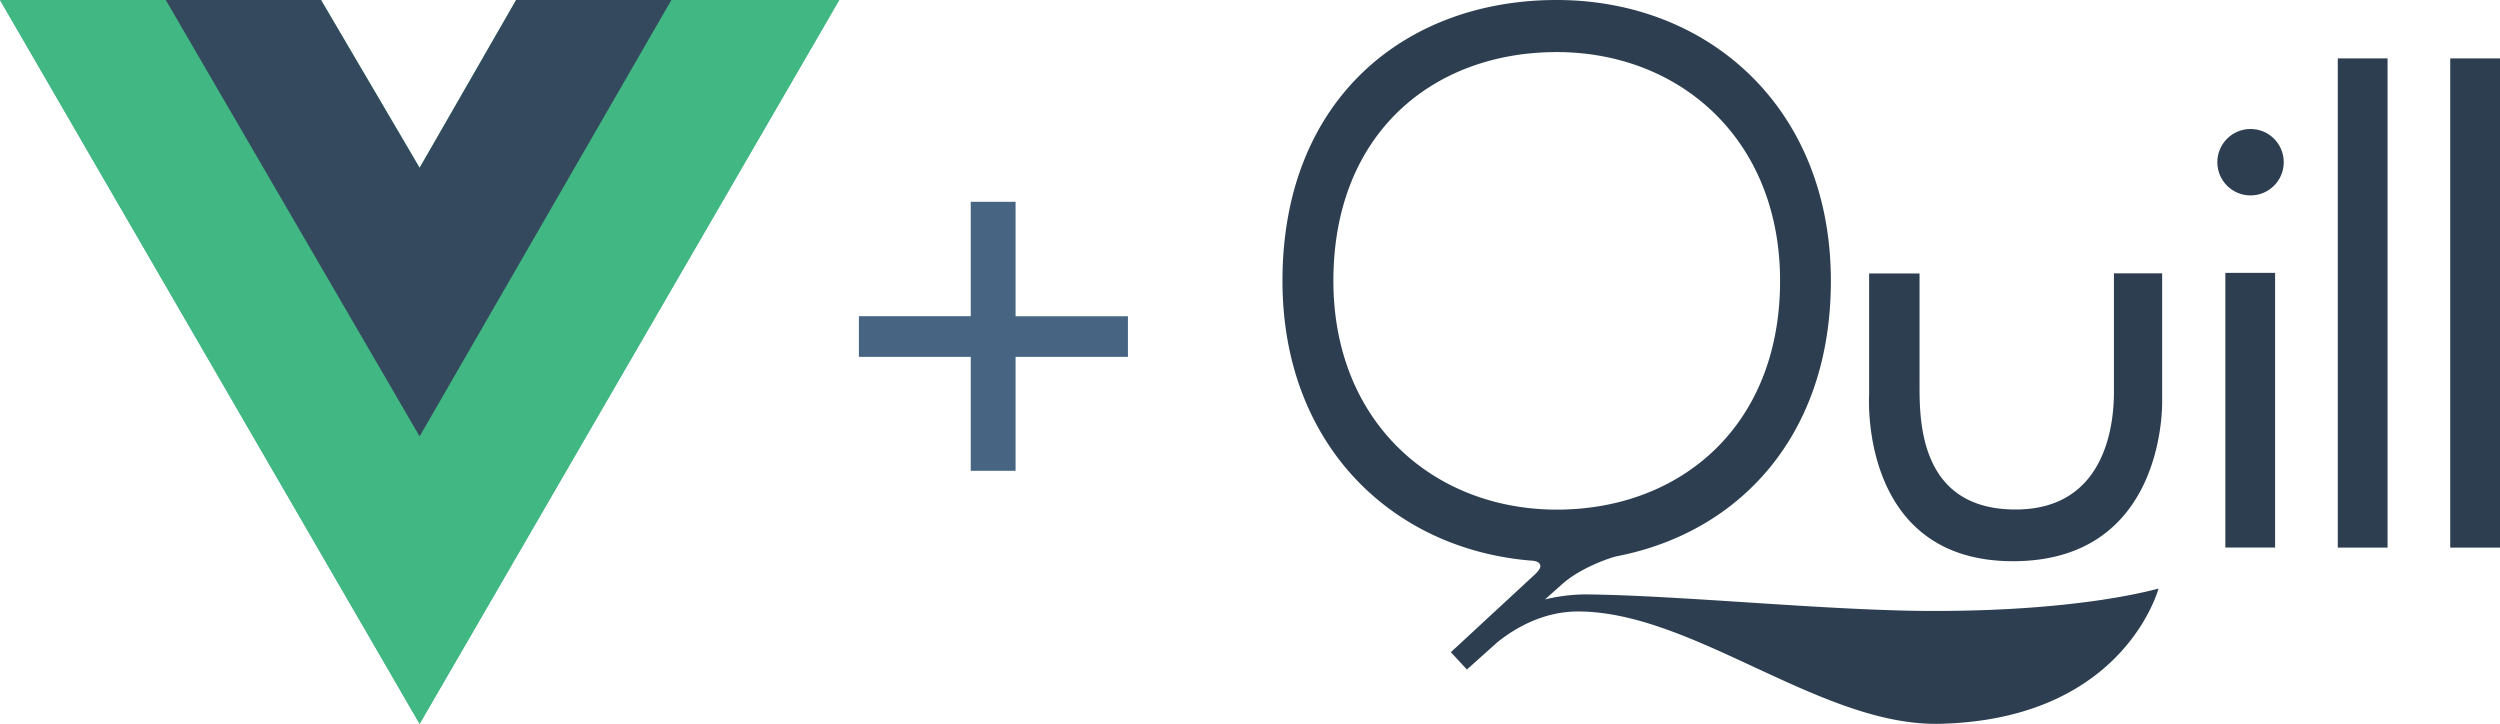 <svg xmlns="http://www.w3.org/2000/svg" width="552.602" height="160" viewBox="0 0 552.602 160">
  <g id="Group_4" data-name="Group 4" transform="translate(-134 -430)">
    <g id="vuejs-seeklogo.com" transform="translate(134 430)">
      <path id="Path_9" data-name="Path 9" d="M148.406,0h37.1L92.754,160,0,0H70.957l21.8,37.1L114.087,0Z" fill="#41b883"/>
      <path id="Path_10" data-name="Path 10" d="M0,0,92.754,160,185.507,0h-37.1L92.754,96,36.638,0Z" fill="#41b883"/>
      <path id="Path_11" data-name="Path 11" d="M50.56,0l56.116,96.464L162.328,0H128.009L106.676,37.1,84.879,0Z" transform="translate(-13.922)" fill="#35495e"/>
    </g>
    <path id="Path_12" data-name="Path 12" d="M41.423-119.232v25.3H16.7v8.978H41.423v25.185h9.911V-84.952H76.169V-93.93H51.334v-25.3Z" transform="translate(307.151 593.831)" fill="#476582"/>
    <g id="Group_5" data-name="Group 5" transform="translate(417.478 430)">
      <circle id="Ellipse_2" data-name="Ellipse 2" cx="7.342" cy="7.342" r="7.342" transform="translate(206.642 28.512)" fill="#2c3e50"/>
      <path id="Path_13" data-name="Path 13" d="M183.787,60.424V86.651c0,5.571-1,25.97-21.741,25.97-21.684,0-21.227-20.37-21.227-28.227V60.453H129.676V87.337s-2.314,36.712,31.8,36.712,32.969-35.569,32.969-35.569V60.424H183.787Zm49.482-47.511h11V121.048h-11ZM143.99,135.047c-22.684,0-55.682-3.428-76.652-3.657a38.176,38.176,0,0,0-9.314,1.114l3.714-3.314c4.085-3.685,10.742-5.971,12.4-6.285,26.969-5.314,47.082-26.77,47.082-60.8C121.22,23.77,94.079,0,60.6,0S0,21.97,0,62.081c0,36.226,24.255,59.424,55.167,61.853,0,0,1.628.029,1.828,1.028.171.886-1.371,2.171-1.371,2.171l-18.4,17.027,3.543,3.828,6.8-6.085c3.8-3.028,10.028-6.742,17.742-6.742,25.512,0,53.768,25.455,80.023,24.827,38.4-.914,47.339-26.57,48.311-29.884C193.7,129.991,177.759,135.047,143.99,135.047ZM11.256,62.081c0-32.655,22.084-50.568,49.368-50.568,27.255,0,49.368,19.341,49.368,50.568,0,32.169-22.084,50.568-49.368,50.568-27.284-.029-49.368-19.37-49.368-50.568ZM258.124,12.913h11V121.048h-11Zm-49.711,47.4h11v60.71h-11Z" fill="#2c3e50"/>
    </g>
  </g>
</svg>
